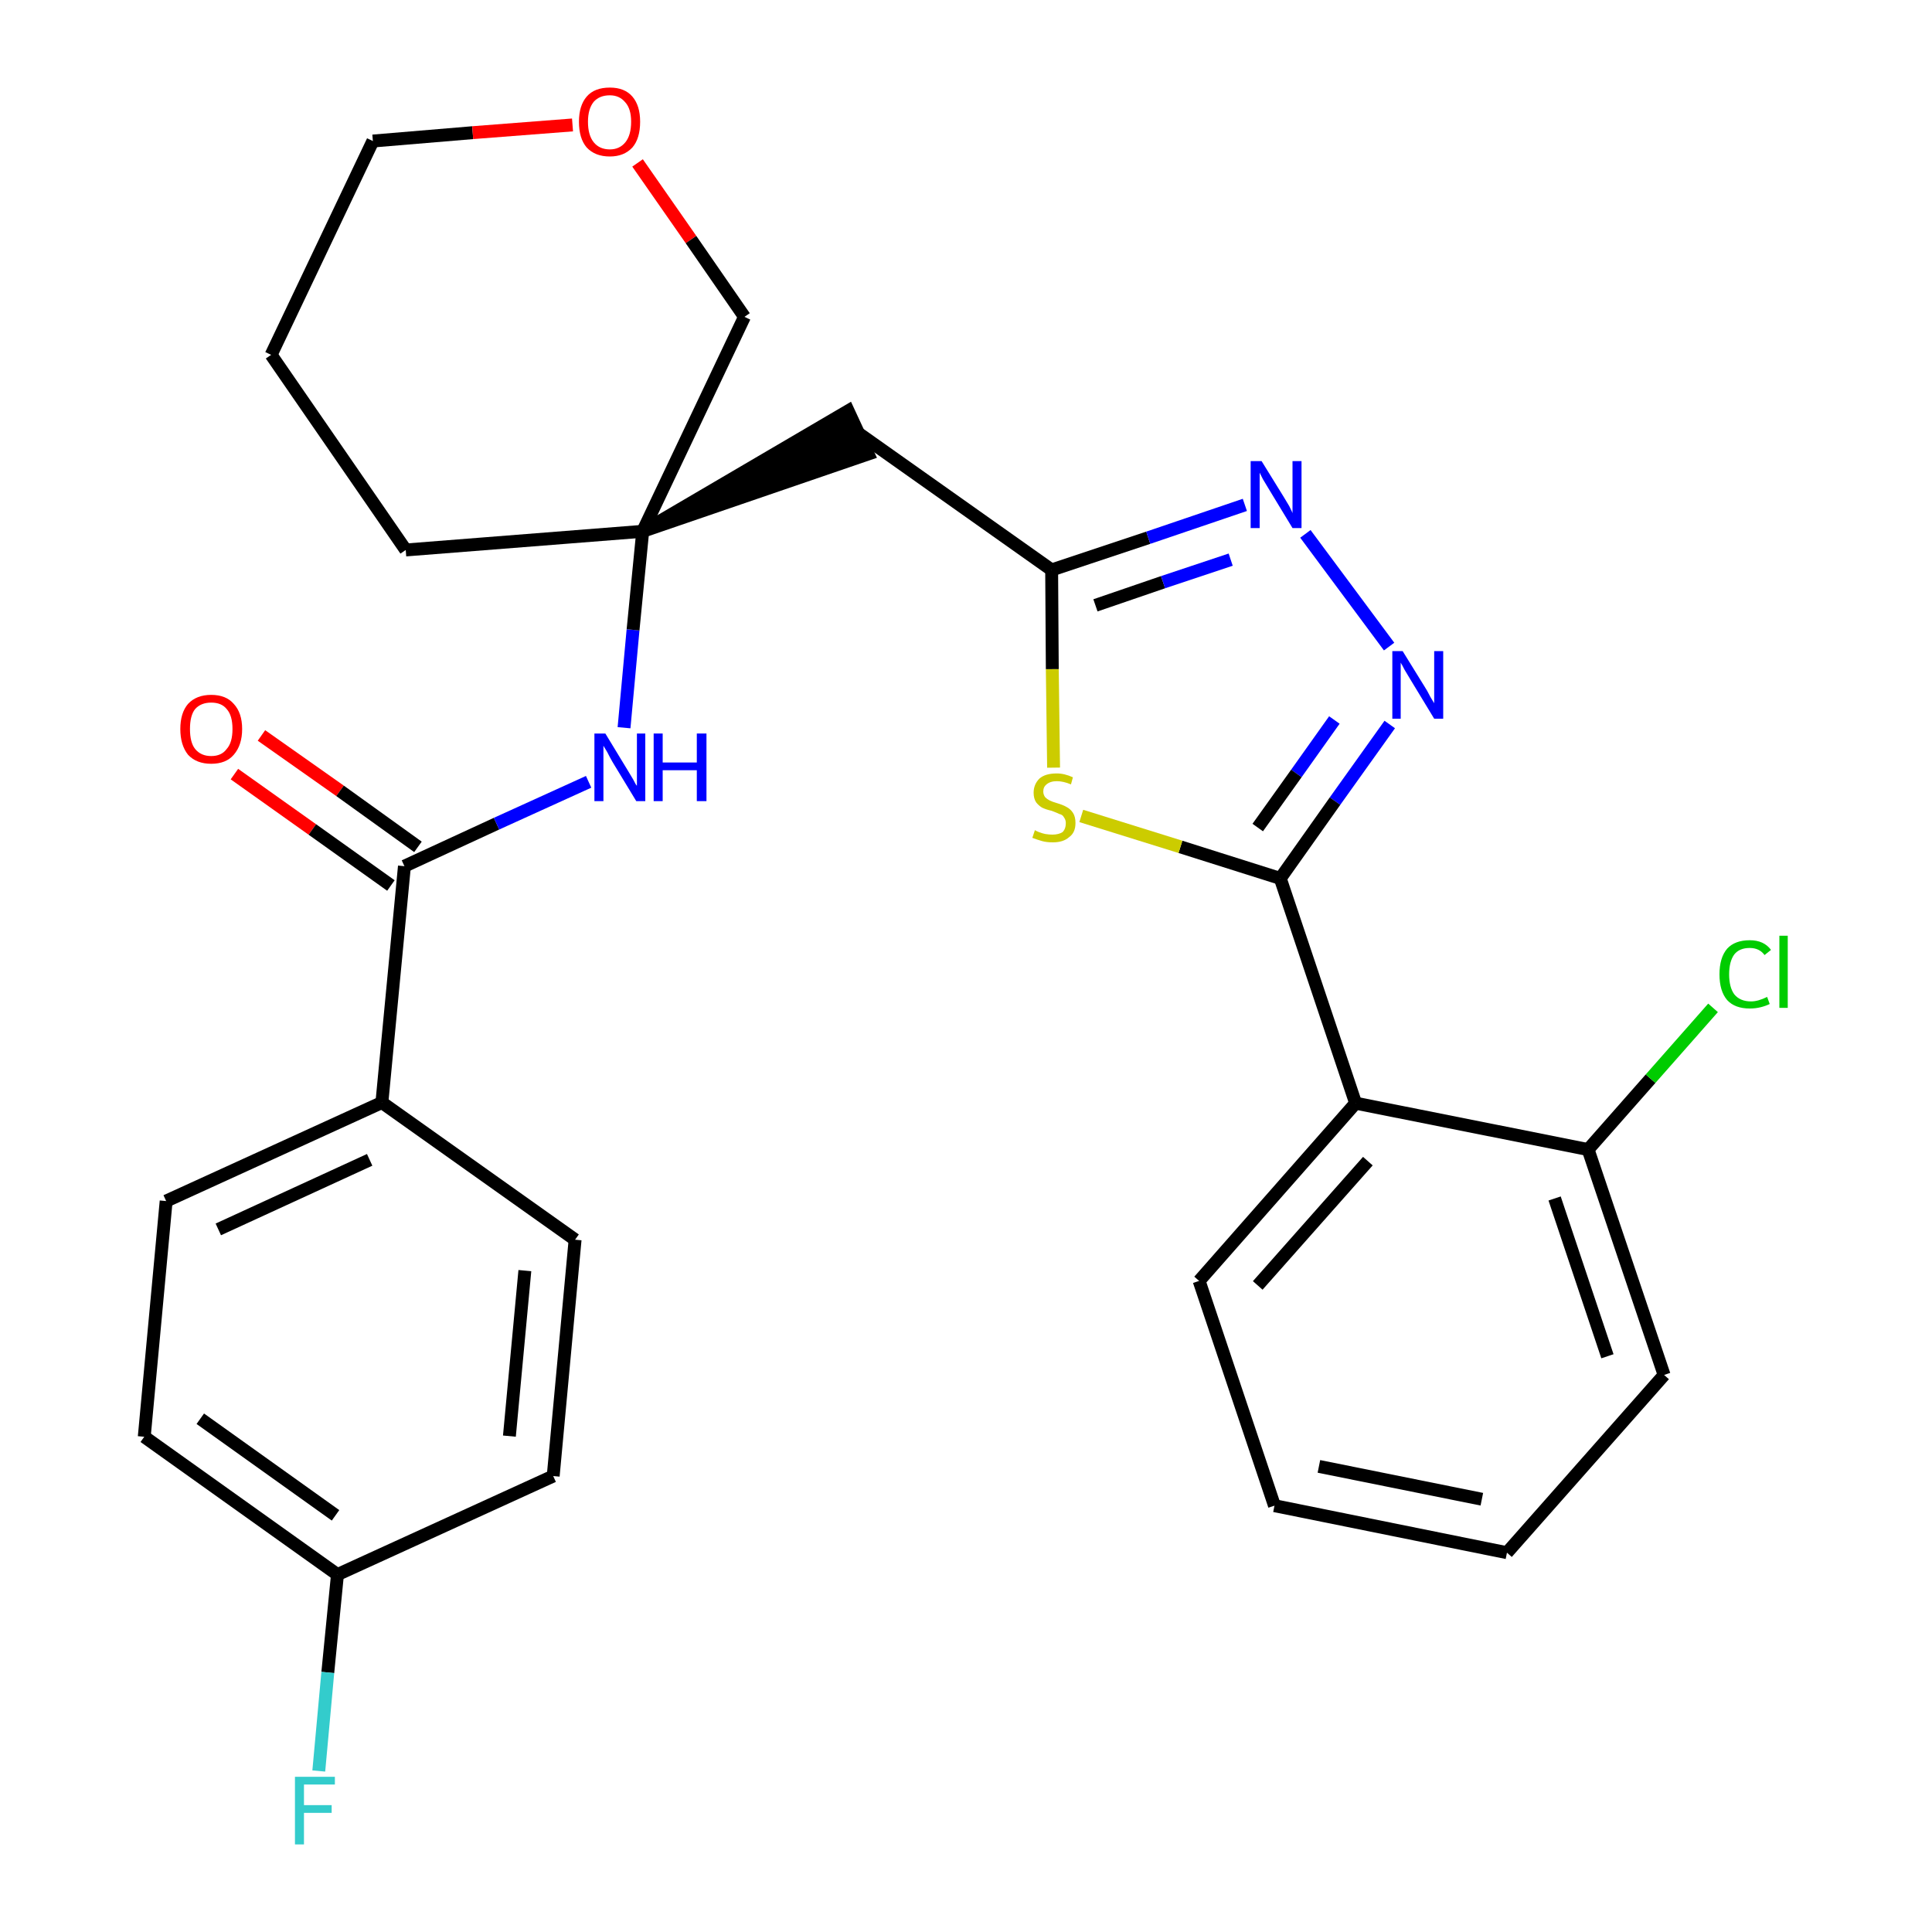 <?xml version='1.0' encoding='iso-8859-1'?>
<svg version='1.1' baseProfile='full'
              xmlns='http://www.w3.org/2000/svg'
                      xmlns:rdkit='http://www.rdkit.org/xml'
                      xmlns:xlink='http://www.w3.org/1999/xlink'
                  xml:space='preserve'
width='300px' height='300px' viewBox='0 0 300 300'>
<!-- END OF HEADER -->
<path class='bond-0 atom-0 atom-1' d='M 36.4,120.2 L 48.5,128.8' style='fill:none;fill-rule:evenodd;stroke:#FF0000;stroke-width:2.0px;stroke-linecap:butt;stroke-linejoin:miter;stroke-opacity:1' />
<path class='bond-0 atom-0 atom-1' d='M 48.5,128.8 L 60.7,137.5' style='fill:none;fill-rule:evenodd;stroke:#000000;stroke-width:2.0px;stroke-linecap:butt;stroke-linejoin:miter;stroke-opacity:1' />
<path class='bond-0 atom-0 atom-1' d='M 40.6,114.2 L 52.8,122.8' style='fill:none;fill-rule:evenodd;stroke:#FF0000;stroke-width:2.0px;stroke-linecap:butt;stroke-linejoin:miter;stroke-opacity:1' />
<path class='bond-0 atom-0 atom-1' d='M 52.8,122.8 L 64.9,131.5' style='fill:none;fill-rule:evenodd;stroke:#000000;stroke-width:2.0px;stroke-linecap:butt;stroke-linejoin:miter;stroke-opacity:1' />
<path class='bond-1 atom-1 atom-2' d='M 62.8,134.5 L 77.1,127.9' style='fill:none;fill-rule:evenodd;stroke:#000000;stroke-width:2.0px;stroke-linecap:butt;stroke-linejoin:miter;stroke-opacity:1' />
<path class='bond-1 atom-1 atom-2' d='M 77.1,127.9 L 91.4,121.4' style='fill:none;fill-rule:evenodd;stroke:#0000FF;stroke-width:2.0px;stroke-linecap:butt;stroke-linejoin:miter;stroke-opacity:1' />
<path class='bond-21 atom-1 atom-22' d='M 62.8,134.5 L 59.3,171.2' style='fill:none;fill-rule:evenodd;stroke:#000000;stroke-width:2.0px;stroke-linecap:butt;stroke-linejoin:miter;stroke-opacity:1' />
<path class='bond-2 atom-2 atom-3' d='M 96.9,113.0 L 98.3,97.8' style='fill:none;fill-rule:evenodd;stroke:#0000FF;stroke-width:2.0px;stroke-linecap:butt;stroke-linejoin:miter;stroke-opacity:1' />
<path class='bond-2 atom-2 atom-3' d='M 98.3,97.8 L 99.8,82.5' style='fill:none;fill-rule:evenodd;stroke:#000000;stroke-width:2.0px;stroke-linecap:butt;stroke-linejoin:miter;stroke-opacity:1' />
<path class='bond-3 atom-3 atom-4' d='M 99.8,82.5 L 134.8,70.5 L 131.7,63.8 Z' style='fill:#000000;fill-rule:evenodd;fill-opacity:1;stroke:#000000;stroke-width:2.0px;stroke-linecap:butt;stroke-linejoin:miter;stroke-opacity:1;' />
<path class='bond-16 atom-3 atom-17' d='M 99.8,82.5 L 63.0,85.4' style='fill:none;fill-rule:evenodd;stroke:#000000;stroke-width:2.0px;stroke-linecap:butt;stroke-linejoin:miter;stroke-opacity:1' />
<path class='bond-28 atom-21 atom-3' d='M 115.6,49.2 L 99.8,82.5' style='fill:none;fill-rule:evenodd;stroke:#000000;stroke-width:2.0px;stroke-linecap:butt;stroke-linejoin:miter;stroke-opacity:1' />
<path class='bond-4 atom-4 atom-5' d='M 133.2,67.2 L 163.3,88.5' style='fill:none;fill-rule:evenodd;stroke:#000000;stroke-width:2.0px;stroke-linecap:butt;stroke-linejoin:miter;stroke-opacity:1' />
<path class='bond-5 atom-5 atom-6' d='M 163.3,88.5 L 178.3,83.5' style='fill:none;fill-rule:evenodd;stroke:#000000;stroke-width:2.0px;stroke-linecap:butt;stroke-linejoin:miter;stroke-opacity:1' />
<path class='bond-5 atom-5 atom-6' d='M 178.3,83.5 L 193.3,78.4' style='fill:none;fill-rule:evenodd;stroke:#0000FF;stroke-width:2.0px;stroke-linecap:butt;stroke-linejoin:miter;stroke-opacity:1' />
<path class='bond-5 atom-5 atom-6' d='M 170.1,94.0 L 180.6,90.4' style='fill:none;fill-rule:evenodd;stroke:#000000;stroke-width:2.0px;stroke-linecap:butt;stroke-linejoin:miter;stroke-opacity:1' />
<path class='bond-5 atom-5 atom-6' d='M 180.6,90.4 L 191.1,86.9' style='fill:none;fill-rule:evenodd;stroke:#0000FF;stroke-width:2.0px;stroke-linecap:butt;stroke-linejoin:miter;stroke-opacity:1' />
<path class='bond-30 atom-16 atom-5' d='M 163.6,119.2 L 163.4,103.9' style='fill:none;fill-rule:evenodd;stroke:#CCCC00;stroke-width:2.0px;stroke-linecap:butt;stroke-linejoin:miter;stroke-opacity:1' />
<path class='bond-30 atom-16 atom-5' d='M 163.4,103.9 L 163.3,88.5' style='fill:none;fill-rule:evenodd;stroke:#000000;stroke-width:2.0px;stroke-linecap:butt;stroke-linejoin:miter;stroke-opacity:1' />
<path class='bond-6 atom-6 atom-7' d='M 202.7,82.9 L 215.7,100.4' style='fill:none;fill-rule:evenodd;stroke:#0000FF;stroke-width:2.0px;stroke-linecap:butt;stroke-linejoin:miter;stroke-opacity:1' />
<path class='bond-7 atom-7 atom-8' d='M 215.8,112.5 L 207.3,124.4' style='fill:none;fill-rule:evenodd;stroke:#0000FF;stroke-width:2.0px;stroke-linecap:butt;stroke-linejoin:miter;stroke-opacity:1' />
<path class='bond-7 atom-7 atom-8' d='M 207.3,124.4 L 198.8,136.4' style='fill:none;fill-rule:evenodd;stroke:#000000;stroke-width:2.0px;stroke-linecap:butt;stroke-linejoin:miter;stroke-opacity:1' />
<path class='bond-7 atom-7 atom-8' d='M 207.2,111.8 L 201.3,120.1' style='fill:none;fill-rule:evenodd;stroke:#0000FF;stroke-width:2.0px;stroke-linecap:butt;stroke-linejoin:miter;stroke-opacity:1' />
<path class='bond-7 atom-7 atom-8' d='M 201.3,120.1 L 195.3,128.5' style='fill:none;fill-rule:evenodd;stroke:#000000;stroke-width:2.0px;stroke-linecap:butt;stroke-linejoin:miter;stroke-opacity:1' />
<path class='bond-8 atom-8 atom-9' d='M 198.8,136.4 L 210.5,171.3' style='fill:none;fill-rule:evenodd;stroke:#000000;stroke-width:2.0px;stroke-linecap:butt;stroke-linejoin:miter;stroke-opacity:1' />
<path class='bond-15 atom-8 atom-16' d='M 198.8,136.4 L 183.3,131.5' style='fill:none;fill-rule:evenodd;stroke:#000000;stroke-width:2.0px;stroke-linecap:butt;stroke-linejoin:miter;stroke-opacity:1' />
<path class='bond-15 atom-8 atom-16' d='M 183.3,131.5 L 167.9,126.7' style='fill:none;fill-rule:evenodd;stroke:#CCCC00;stroke-width:2.0px;stroke-linecap:butt;stroke-linejoin:miter;stroke-opacity:1' />
<path class='bond-9 atom-9 atom-10' d='M 210.5,171.3 L 186.2,198.9' style='fill:none;fill-rule:evenodd;stroke:#000000;stroke-width:2.0px;stroke-linecap:butt;stroke-linejoin:miter;stroke-opacity:1' />
<path class='bond-9 atom-9 atom-10' d='M 212.4,180.3 L 195.3,199.6' style='fill:none;fill-rule:evenodd;stroke:#000000;stroke-width:2.0px;stroke-linecap:butt;stroke-linejoin:miter;stroke-opacity:1' />
<path class='bond-31 atom-14 atom-9' d='M 246.6,178.5 L 210.5,171.3' style='fill:none;fill-rule:evenodd;stroke:#000000;stroke-width:2.0px;stroke-linecap:butt;stroke-linejoin:miter;stroke-opacity:1' />
<path class='bond-10 atom-10 atom-11' d='M 186.2,198.9 L 197.9,233.8' style='fill:none;fill-rule:evenodd;stroke:#000000;stroke-width:2.0px;stroke-linecap:butt;stroke-linejoin:miter;stroke-opacity:1' />
<path class='bond-11 atom-11 atom-12' d='M 197.9,233.8 L 234.0,241.1' style='fill:none;fill-rule:evenodd;stroke:#000000;stroke-width:2.0px;stroke-linecap:butt;stroke-linejoin:miter;stroke-opacity:1' />
<path class='bond-11 atom-11 atom-12' d='M 204.8,227.7 L 230.1,232.8' style='fill:none;fill-rule:evenodd;stroke:#000000;stroke-width:2.0px;stroke-linecap:butt;stroke-linejoin:miter;stroke-opacity:1' />
<path class='bond-12 atom-12 atom-13' d='M 234.0,241.1 L 258.4,213.5' style='fill:none;fill-rule:evenodd;stroke:#000000;stroke-width:2.0px;stroke-linecap:butt;stroke-linejoin:miter;stroke-opacity:1' />
<path class='bond-13 atom-13 atom-14' d='M 258.4,213.5 L 246.6,178.5' style='fill:none;fill-rule:evenodd;stroke:#000000;stroke-width:2.0px;stroke-linecap:butt;stroke-linejoin:miter;stroke-opacity:1' />
<path class='bond-13 atom-13 atom-14' d='M 249.6,210.6 L 241.4,186.1' style='fill:none;fill-rule:evenodd;stroke:#000000;stroke-width:2.0px;stroke-linecap:butt;stroke-linejoin:miter;stroke-opacity:1' />
<path class='bond-14 atom-14 atom-15' d='M 246.6,178.5 L 256.3,167.5' style='fill:none;fill-rule:evenodd;stroke:#000000;stroke-width:2.0px;stroke-linecap:butt;stroke-linejoin:miter;stroke-opacity:1' />
<path class='bond-14 atom-14 atom-15' d='M 256.3,167.5 L 266.0,156.5' style='fill:none;fill-rule:evenodd;stroke:#00CC00;stroke-width:2.0px;stroke-linecap:butt;stroke-linejoin:miter;stroke-opacity:1' />
<path class='bond-17 atom-17 atom-18' d='M 63.0,85.4 L 42.1,55.1' style='fill:none;fill-rule:evenodd;stroke:#000000;stroke-width:2.0px;stroke-linecap:butt;stroke-linejoin:miter;stroke-opacity:1' />
<path class='bond-18 atom-18 atom-19' d='M 42.1,55.1 L 57.9,21.9' style='fill:none;fill-rule:evenodd;stroke:#000000;stroke-width:2.0px;stroke-linecap:butt;stroke-linejoin:miter;stroke-opacity:1' />
<path class='bond-19 atom-19 atom-20' d='M 57.9,21.9 L 73.4,20.6' style='fill:none;fill-rule:evenodd;stroke:#000000;stroke-width:2.0px;stroke-linecap:butt;stroke-linejoin:miter;stroke-opacity:1' />
<path class='bond-19 atom-19 atom-20' d='M 73.4,20.6 L 88.9,19.4' style='fill:none;fill-rule:evenodd;stroke:#FF0000;stroke-width:2.0px;stroke-linecap:butt;stroke-linejoin:miter;stroke-opacity:1' />
<path class='bond-20 atom-20 atom-21' d='M 99.0,25.3 L 107.3,37.2' style='fill:none;fill-rule:evenodd;stroke:#FF0000;stroke-width:2.0px;stroke-linecap:butt;stroke-linejoin:miter;stroke-opacity:1' />
<path class='bond-20 atom-20 atom-21' d='M 107.3,37.2 L 115.6,49.2' style='fill:none;fill-rule:evenodd;stroke:#000000;stroke-width:2.0px;stroke-linecap:butt;stroke-linejoin:miter;stroke-opacity:1' />
<path class='bond-22 atom-22 atom-23' d='M 59.3,171.2 L 25.8,186.5' style='fill:none;fill-rule:evenodd;stroke:#000000;stroke-width:2.0px;stroke-linecap:butt;stroke-linejoin:miter;stroke-opacity:1' />
<path class='bond-22 atom-22 atom-23' d='M 57.4,180.1 L 33.9,190.9' style='fill:none;fill-rule:evenodd;stroke:#000000;stroke-width:2.0px;stroke-linecap:butt;stroke-linejoin:miter;stroke-opacity:1' />
<path class='bond-29 atom-28 atom-22' d='M 89.3,192.5 L 59.3,171.2' style='fill:none;fill-rule:evenodd;stroke:#000000;stroke-width:2.0px;stroke-linecap:butt;stroke-linejoin:miter;stroke-opacity:1' />
<path class='bond-23 atom-23 atom-24' d='M 25.8,186.5 L 22.4,223.1' style='fill:none;fill-rule:evenodd;stroke:#000000;stroke-width:2.0px;stroke-linecap:butt;stroke-linejoin:miter;stroke-opacity:1' />
<path class='bond-24 atom-24 atom-25' d='M 22.4,223.1 L 52.4,244.5' style='fill:none;fill-rule:evenodd;stroke:#000000;stroke-width:2.0px;stroke-linecap:butt;stroke-linejoin:miter;stroke-opacity:1' />
<path class='bond-24 atom-24 atom-25' d='M 31.1,220.3 L 52.1,235.3' style='fill:none;fill-rule:evenodd;stroke:#000000;stroke-width:2.0px;stroke-linecap:butt;stroke-linejoin:miter;stroke-opacity:1' />
<path class='bond-25 atom-25 atom-26' d='M 52.4,244.5 L 50.9,259.7' style='fill:none;fill-rule:evenodd;stroke:#000000;stroke-width:2.0px;stroke-linecap:butt;stroke-linejoin:miter;stroke-opacity:1' />
<path class='bond-25 atom-25 atom-26' d='M 50.9,259.7 L 49.5,275.0' style='fill:none;fill-rule:evenodd;stroke:#33CCCC;stroke-width:2.0px;stroke-linecap:butt;stroke-linejoin:miter;stroke-opacity:1' />
<path class='bond-26 atom-25 atom-27' d='M 52.4,244.5 L 85.9,229.2' style='fill:none;fill-rule:evenodd;stroke:#000000;stroke-width:2.0px;stroke-linecap:butt;stroke-linejoin:miter;stroke-opacity:1' />
<path class='bond-27 atom-27 atom-28' d='M 85.9,229.2 L 89.3,192.5' style='fill:none;fill-rule:evenodd;stroke:#000000;stroke-width:2.0px;stroke-linecap:butt;stroke-linejoin:miter;stroke-opacity:1' />
<path class='bond-27 atom-27 atom-28' d='M 79.1,223.0 L 81.5,197.3' style='fill:none;fill-rule:evenodd;stroke:#000000;stroke-width:2.0px;stroke-linecap:butt;stroke-linejoin:miter;stroke-opacity:1' />
<path  class='atom-0' d='M 28.0 113.2
Q 28.0 110.7, 29.2 109.3
Q 30.5 107.9, 32.8 107.9
Q 35.1 107.9, 36.3 109.3
Q 37.6 110.7, 37.6 113.2
Q 37.6 115.7, 36.3 117.2
Q 35.1 118.6, 32.8 118.6
Q 30.5 118.6, 29.2 117.2
Q 28.0 115.7, 28.0 113.2
M 32.8 117.4
Q 34.4 117.4, 35.2 116.3
Q 36.1 115.3, 36.1 113.2
Q 36.1 111.1, 35.2 110.1
Q 34.4 109.1, 32.8 109.1
Q 31.2 109.1, 30.3 110.1
Q 29.5 111.1, 29.5 113.2
Q 29.5 115.3, 30.3 116.3
Q 31.2 117.4, 32.8 117.4
' fill='#FF0000'/>
<path  class='atom-2' d='M 94.0 113.9
L 97.4 119.5
Q 97.7 120.0, 98.3 121.0
Q 98.8 122.0, 98.9 122.0
L 98.9 113.9
L 100.2 113.9
L 100.2 124.4
L 98.8 124.4
L 95.1 118.3
Q 94.7 117.6, 94.3 116.8
Q 93.8 116.0, 93.7 115.8
L 93.7 124.4
L 92.3 124.4
L 92.3 113.9
L 94.0 113.9
' fill='#0000FF'/>
<path  class='atom-2' d='M 101.5 113.9
L 102.9 113.9
L 102.9 118.4
L 108.2 118.4
L 108.2 113.9
L 109.7 113.9
L 109.7 124.4
L 108.2 124.4
L 108.2 119.6
L 102.9 119.6
L 102.9 124.4
L 101.5 124.4
L 101.5 113.9
' fill='#0000FF'/>
<path  class='atom-6' d='M 195.9 71.6
L 199.3 77.1
Q 199.6 77.6, 200.2 78.6
Q 200.7 79.6, 200.7 79.7
L 200.7 71.6
L 202.1 71.6
L 202.1 82.0
L 200.7 82.0
L 197.0 75.9
Q 196.6 75.2, 196.1 74.4
Q 195.7 73.6, 195.6 73.4
L 195.6 82.0
L 194.2 82.0
L 194.2 71.6
L 195.9 71.6
' fill='#0000FF'/>
<path  class='atom-7' d='M 217.8 101.1
L 221.2 106.6
Q 221.6 107.2, 222.1 108.2
Q 222.7 109.2, 222.7 109.2
L 222.7 101.1
L 224.1 101.1
L 224.1 111.6
L 222.7 111.6
L 219.0 105.5
Q 218.6 104.8, 218.1 104.0
Q 217.7 103.2, 217.5 102.9
L 217.5 111.6
L 216.2 111.6
L 216.2 101.1
L 217.8 101.1
' fill='#0000FF'/>
<path  class='atom-15' d='M 267.0 151.3
Q 267.0 148.7, 268.2 147.3
Q 269.4 146.0, 271.7 146.0
Q 273.9 146.0, 275.0 147.5
L 274.0 148.3
Q 273.2 147.2, 271.7 147.2
Q 270.1 147.2, 269.3 148.2
Q 268.5 149.3, 268.5 151.3
Q 268.5 153.3, 269.3 154.4
Q 270.2 155.5, 271.9 155.5
Q 273.0 155.5, 274.4 154.8
L 274.8 155.9
Q 274.2 156.2, 273.4 156.4
Q 272.6 156.6, 271.7 156.6
Q 269.4 156.6, 268.2 155.3
Q 267.0 153.9, 267.0 151.3
' fill='#00CC00'/>
<path  class='atom-15' d='M 276.3 145.3
L 277.6 145.3
L 277.6 156.5
L 276.3 156.5
L 276.3 145.3
' fill='#00CC00'/>
<path  class='atom-16' d='M 160.7 128.9
Q 160.8 129.0, 161.3 129.2
Q 161.8 129.4, 162.3 129.5
Q 162.9 129.6, 163.4 129.6
Q 164.4 129.6, 165.0 129.2
Q 165.5 128.7, 165.5 127.8
Q 165.5 127.3, 165.2 126.9
Q 165.0 126.5, 164.5 126.4
Q 164.1 126.2, 163.3 125.9
Q 162.4 125.7, 161.8 125.4
Q 161.3 125.1, 160.9 124.6
Q 160.5 124.0, 160.5 123.1
Q 160.5 121.8, 161.4 120.9
Q 162.3 120.1, 164.1 120.1
Q 165.3 120.1, 166.6 120.7
L 166.3 121.8
Q 165.1 121.3, 164.1 121.3
Q 163.1 121.3, 162.5 121.8
Q 162.0 122.2, 162.0 122.9
Q 162.0 123.4, 162.3 123.8
Q 162.6 124.1, 163.0 124.3
Q 163.4 124.5, 164.1 124.7
Q 165.1 125.0, 165.6 125.3
Q 166.2 125.6, 166.6 126.2
Q 167.0 126.8, 167.0 127.8
Q 167.0 129.3, 166.0 130.0
Q 165.1 130.8, 163.5 130.8
Q 162.5 130.8, 161.8 130.6
Q 161.1 130.4, 160.3 130.1
L 160.7 128.9
' fill='#CCCC00'/>
<path  class='atom-20' d='M 89.9 18.9
Q 89.9 16.4, 91.1 15.0
Q 92.3 13.6, 94.7 13.6
Q 97.0 13.6, 98.2 15.0
Q 99.4 16.4, 99.4 18.9
Q 99.4 21.5, 98.2 22.9
Q 96.9 24.3, 94.7 24.3
Q 92.4 24.3, 91.1 22.9
Q 89.9 21.5, 89.9 18.9
M 94.7 23.2
Q 96.2 23.2, 97.1 22.1
Q 98.0 21.0, 98.0 18.9
Q 98.0 16.9, 97.1 15.9
Q 96.2 14.8, 94.7 14.8
Q 93.1 14.8, 92.2 15.8
Q 91.3 16.9, 91.3 18.9
Q 91.3 21.0, 92.2 22.1
Q 93.1 23.2, 94.7 23.2
' fill='#FF0000'/>
<path  class='atom-26' d='M 45.8 275.9
L 52.0 275.9
L 52.0 277.1
L 47.2 277.1
L 47.2 280.3
L 51.5 280.3
L 51.5 281.5
L 47.2 281.5
L 47.2 286.4
L 45.8 286.4
L 45.8 275.9
' fill='#33CCCC'/>
</svg>
